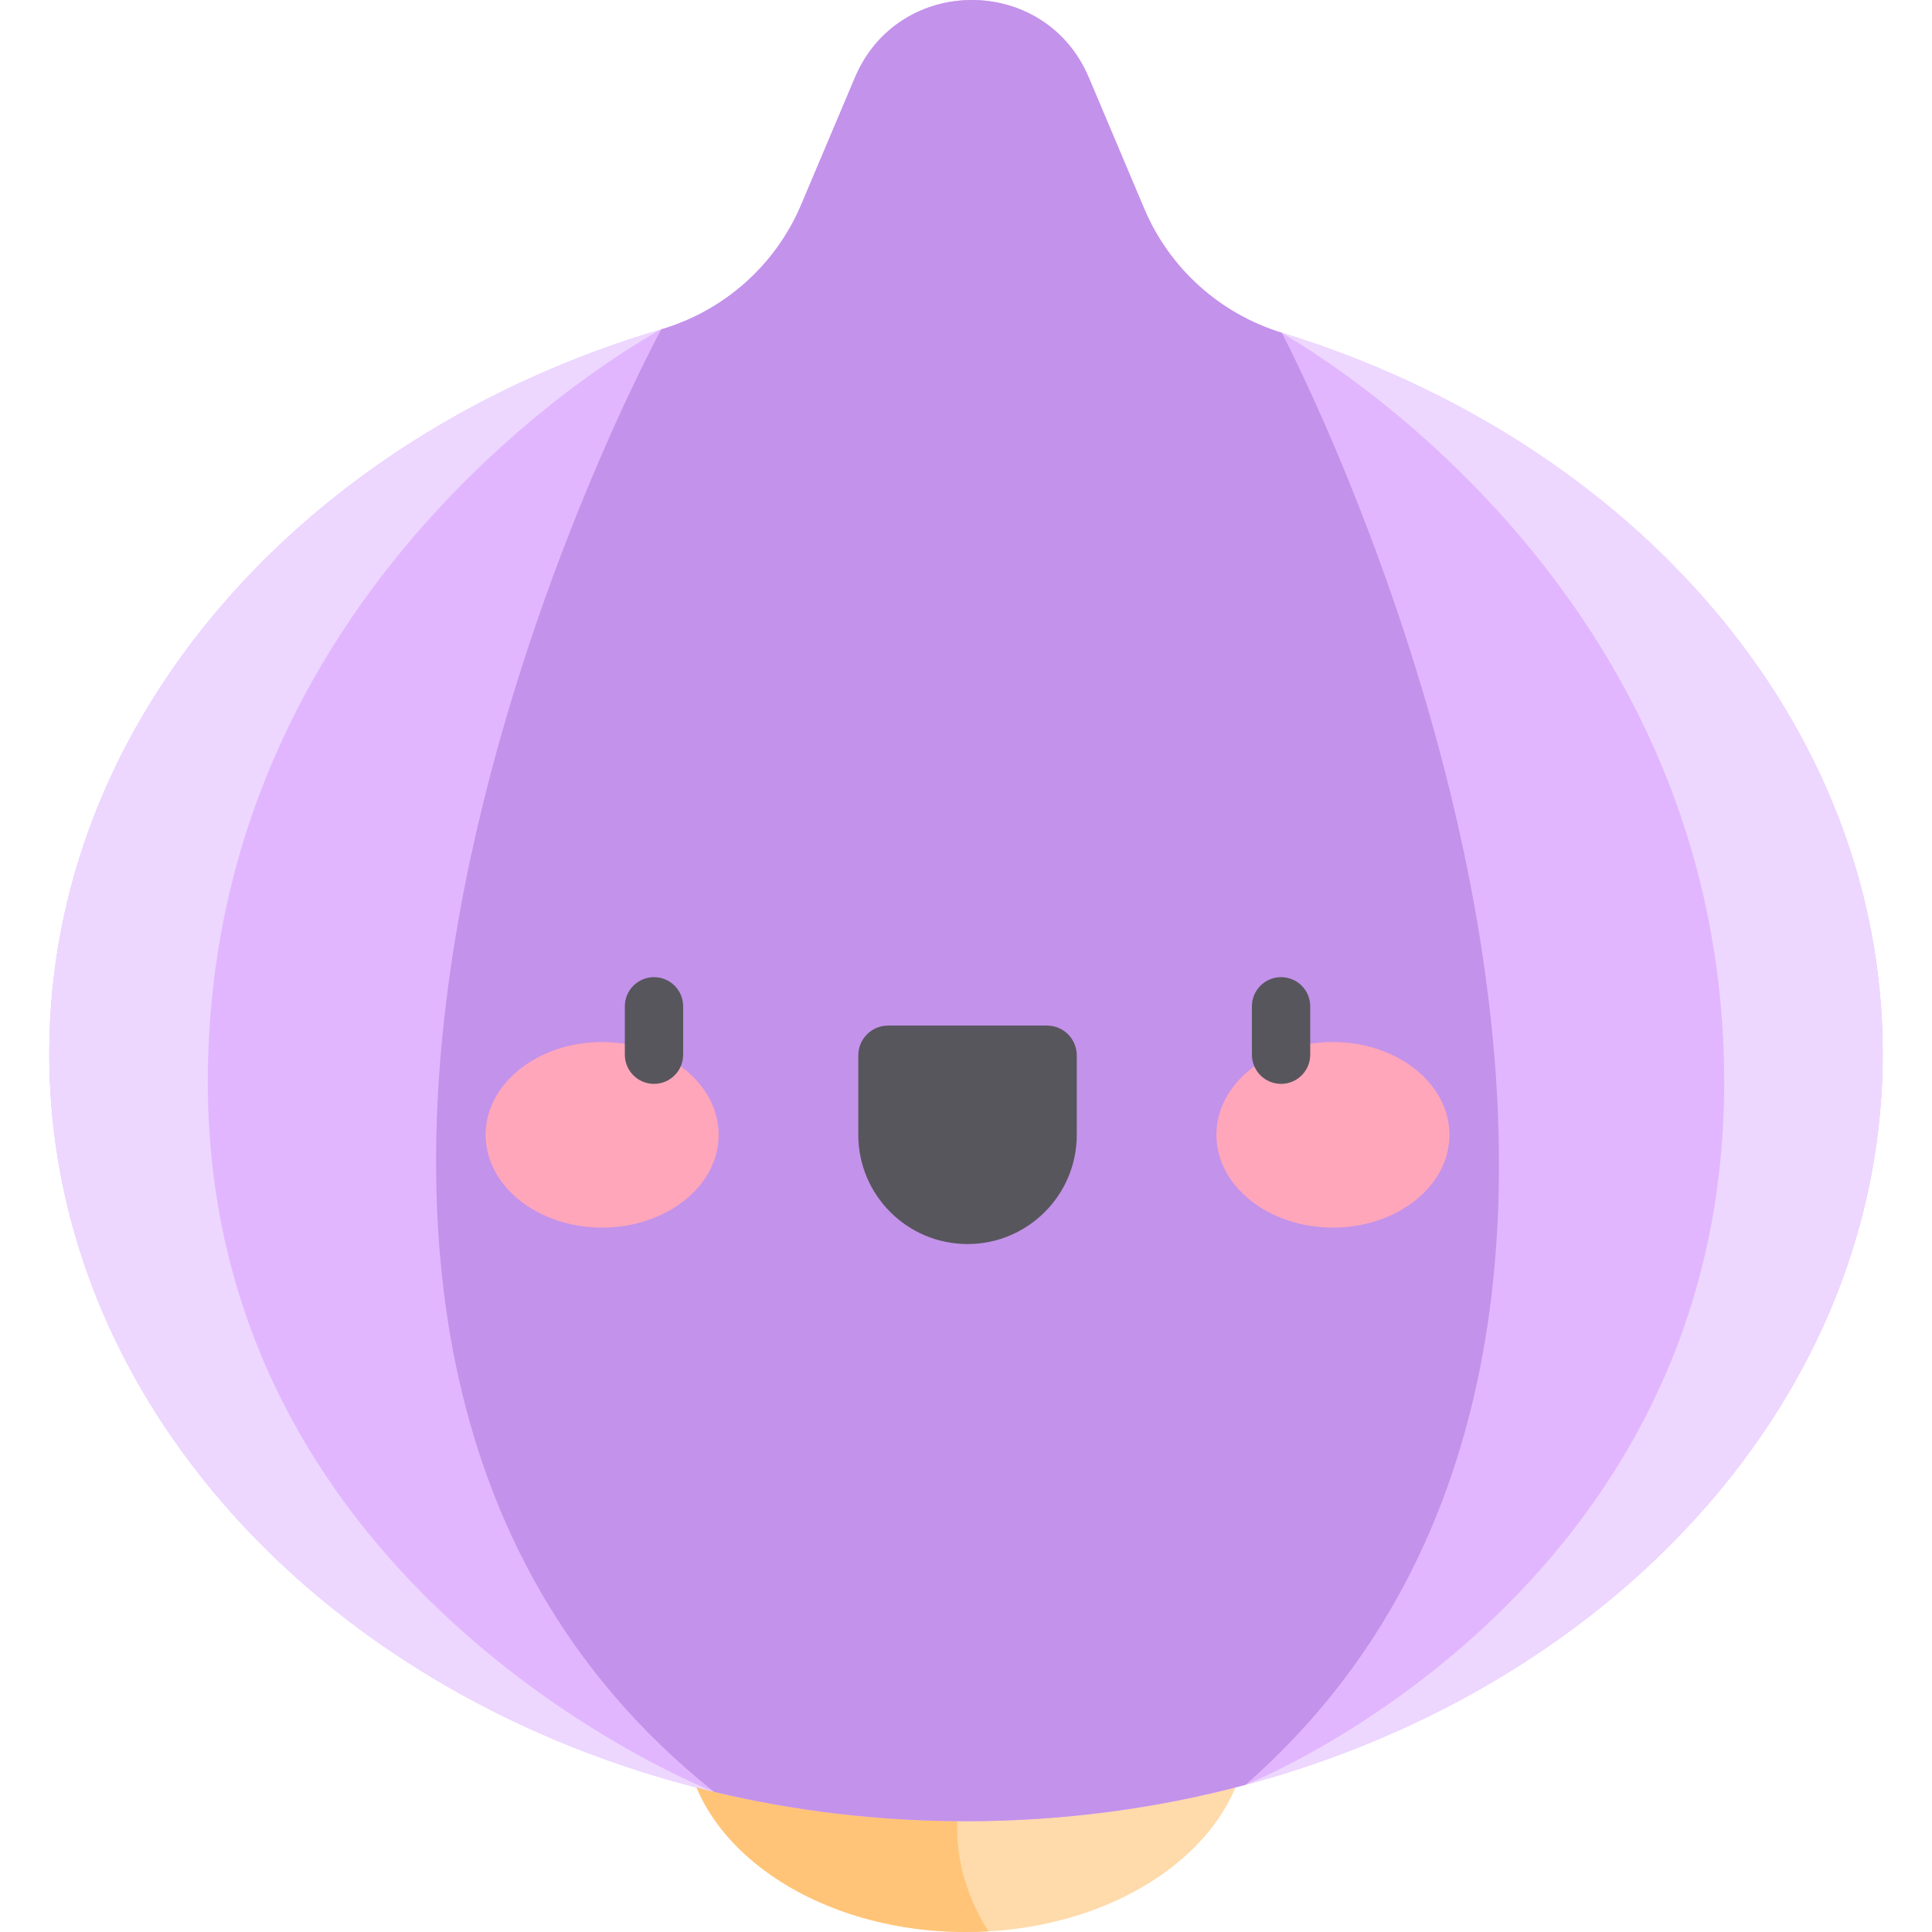 <?xml version="1.0" encoding="iso-8859-1"?>
<!-- Generator: Adobe Illustrator 19.0.0, SVG Export Plug-In . SVG Version: 6.00 Build 0)  -->
<svg version="1.1" id="Capa_1" xmlns="http://www.w3.org/2000/svg" xmlns:xlink="http://www.w3.org/1999/xlink" x="0px" y="0px"
	 viewBox="0 0 512.002 512.002" style="enable-background:new 0 0 512.002 512.002;" xml:space="preserve">
<ellipse style="fill:#FFDAAA;" cx="256.001" cy="457.916" rx="74.637" ry="54.085"/>
<path style="fill:#FFC477;" d="M298.642,413.532c-12.09-6.111-26.783-9.705-42.641-9.705c-41.223,0-74.641,24.215-74.641,54.088
	c0,29.872,33.417,54.088,74.641,54.088c1.996,0,3.968-0.074,5.926-0.185C239.072,475.567,267.75,439.063,298.642,413.532z"/>
<path style="fill:#E2B6FF;" d="M303.242,55.324l-14.696-34.777c-11.577-27.397-50.403-27.397-61.98,0L212.33,54.235
	c-6.771,16.024-20.396,28.125-37.081,33.047C80.773,115.156,13.061,190.558,13.061,279.204
	c0,112.353,108.768,203.431,242.939,203.431S498.94,391.556,498.94,279.204c0-87.723-66.314-162.466-159.252-191.022
	C323.282,83.14,309.923,71.136,303.242,55.324z"/>
<path style="fill:#C392EA;" d="M339.69,88.182c-16.408-5.042-29.766-17.046-36.447-32.858l-14.696-34.777
	c-11.577-27.397-50.403-27.397-61.98,0l-14.236,33.688C205.56,70.26,191.935,82.36,175.25,87.283c-0.001,0-0.002,0.001-0.004,0.001
	c-0.053,0.097-143.126,262.383,13.966,387.564c21.221,5.071,43.626,7.787,66.79,7.787c25.844,0,50.74-3.392,74.103-9.652
	c0,0,0,0,0-0.001C475.372,345.565,339.69,88.182,339.69,88.182z"/>
<g>
	<path style="fill:#EDD7FF;" d="M55.068,286.833c0-136.168,119.993-199.452,120.174-199.547
		C80.769,115.16,13.061,190.561,13.061,279.204c0,92.954,74.453,171.344,176.147,195.643
		C188.975,474.758,55.068,422.985,55.068,286.833z"/>
	<path style="fill:#EDD7FF;" d="M498.94,279.204c0-87.723-66.314-162.466-159.251-191.022
		c-1.623-0.499,117.245,62.483,117.245,198.651c0,136.153-126.599,186.062-126.831,186.152c0.001,0,0.001,0,0.002,0
		C428.033,446.746,498.94,369.915,498.94,279.204z"/>
</g>
<path style="fill:#57565C;" d="M256.407,329.684L256.407,329.684c-15.988,0-28.948-12.961-28.948-28.948V279.69
	c0-4.365,3.538-7.902,7.903-7.902h42.092c4.365,0,7.902,3.538,7.902,7.902v21.047C285.355,316.724,272.395,329.684,256.407,329.684z
	"/>
<g>
	<ellipse style="fill:#FFA6BB;" cx="159.576" cy="300.741" rx="30.878" ry="24.589"/>
	<ellipse style="fill:#FFA6BB;" cx="353.24" cy="300.741" rx="30.878" ry="24.589"/>
</g>
<g>
	<path style="fill:#57565C;" d="M339.498,287.238c-4.268,0-7.726-3.459-7.726-7.726v-12.827c0-4.267,3.458-7.726,7.726-7.726
		c4.268,0,7.726,3.459,7.726,7.726v12.827C347.224,283.778,343.766,287.238,339.498,287.238z"/>
	<path style="fill:#57565C;" d="M173.316,287.238c-4.268,0-7.726-3.459-7.726-7.726v-12.827c0-4.267,3.458-7.726,7.726-7.726
		c4.268,0,7.726,3.459,7.726,7.726v12.827C181.043,283.778,177.583,287.238,173.316,287.238z"/>
</g>
<g>
</g>
<g>
</g>
<g>
</g>
<g>
</g>
<g>
</g>
<g>
</g>
<g>
</g>
<g>
</g>
<g>
</g>
<g>
</g>
<g>
</g>
<g>
</g>
<g>
</g>
<g>
</g>
<g>
</g>
</svg>
